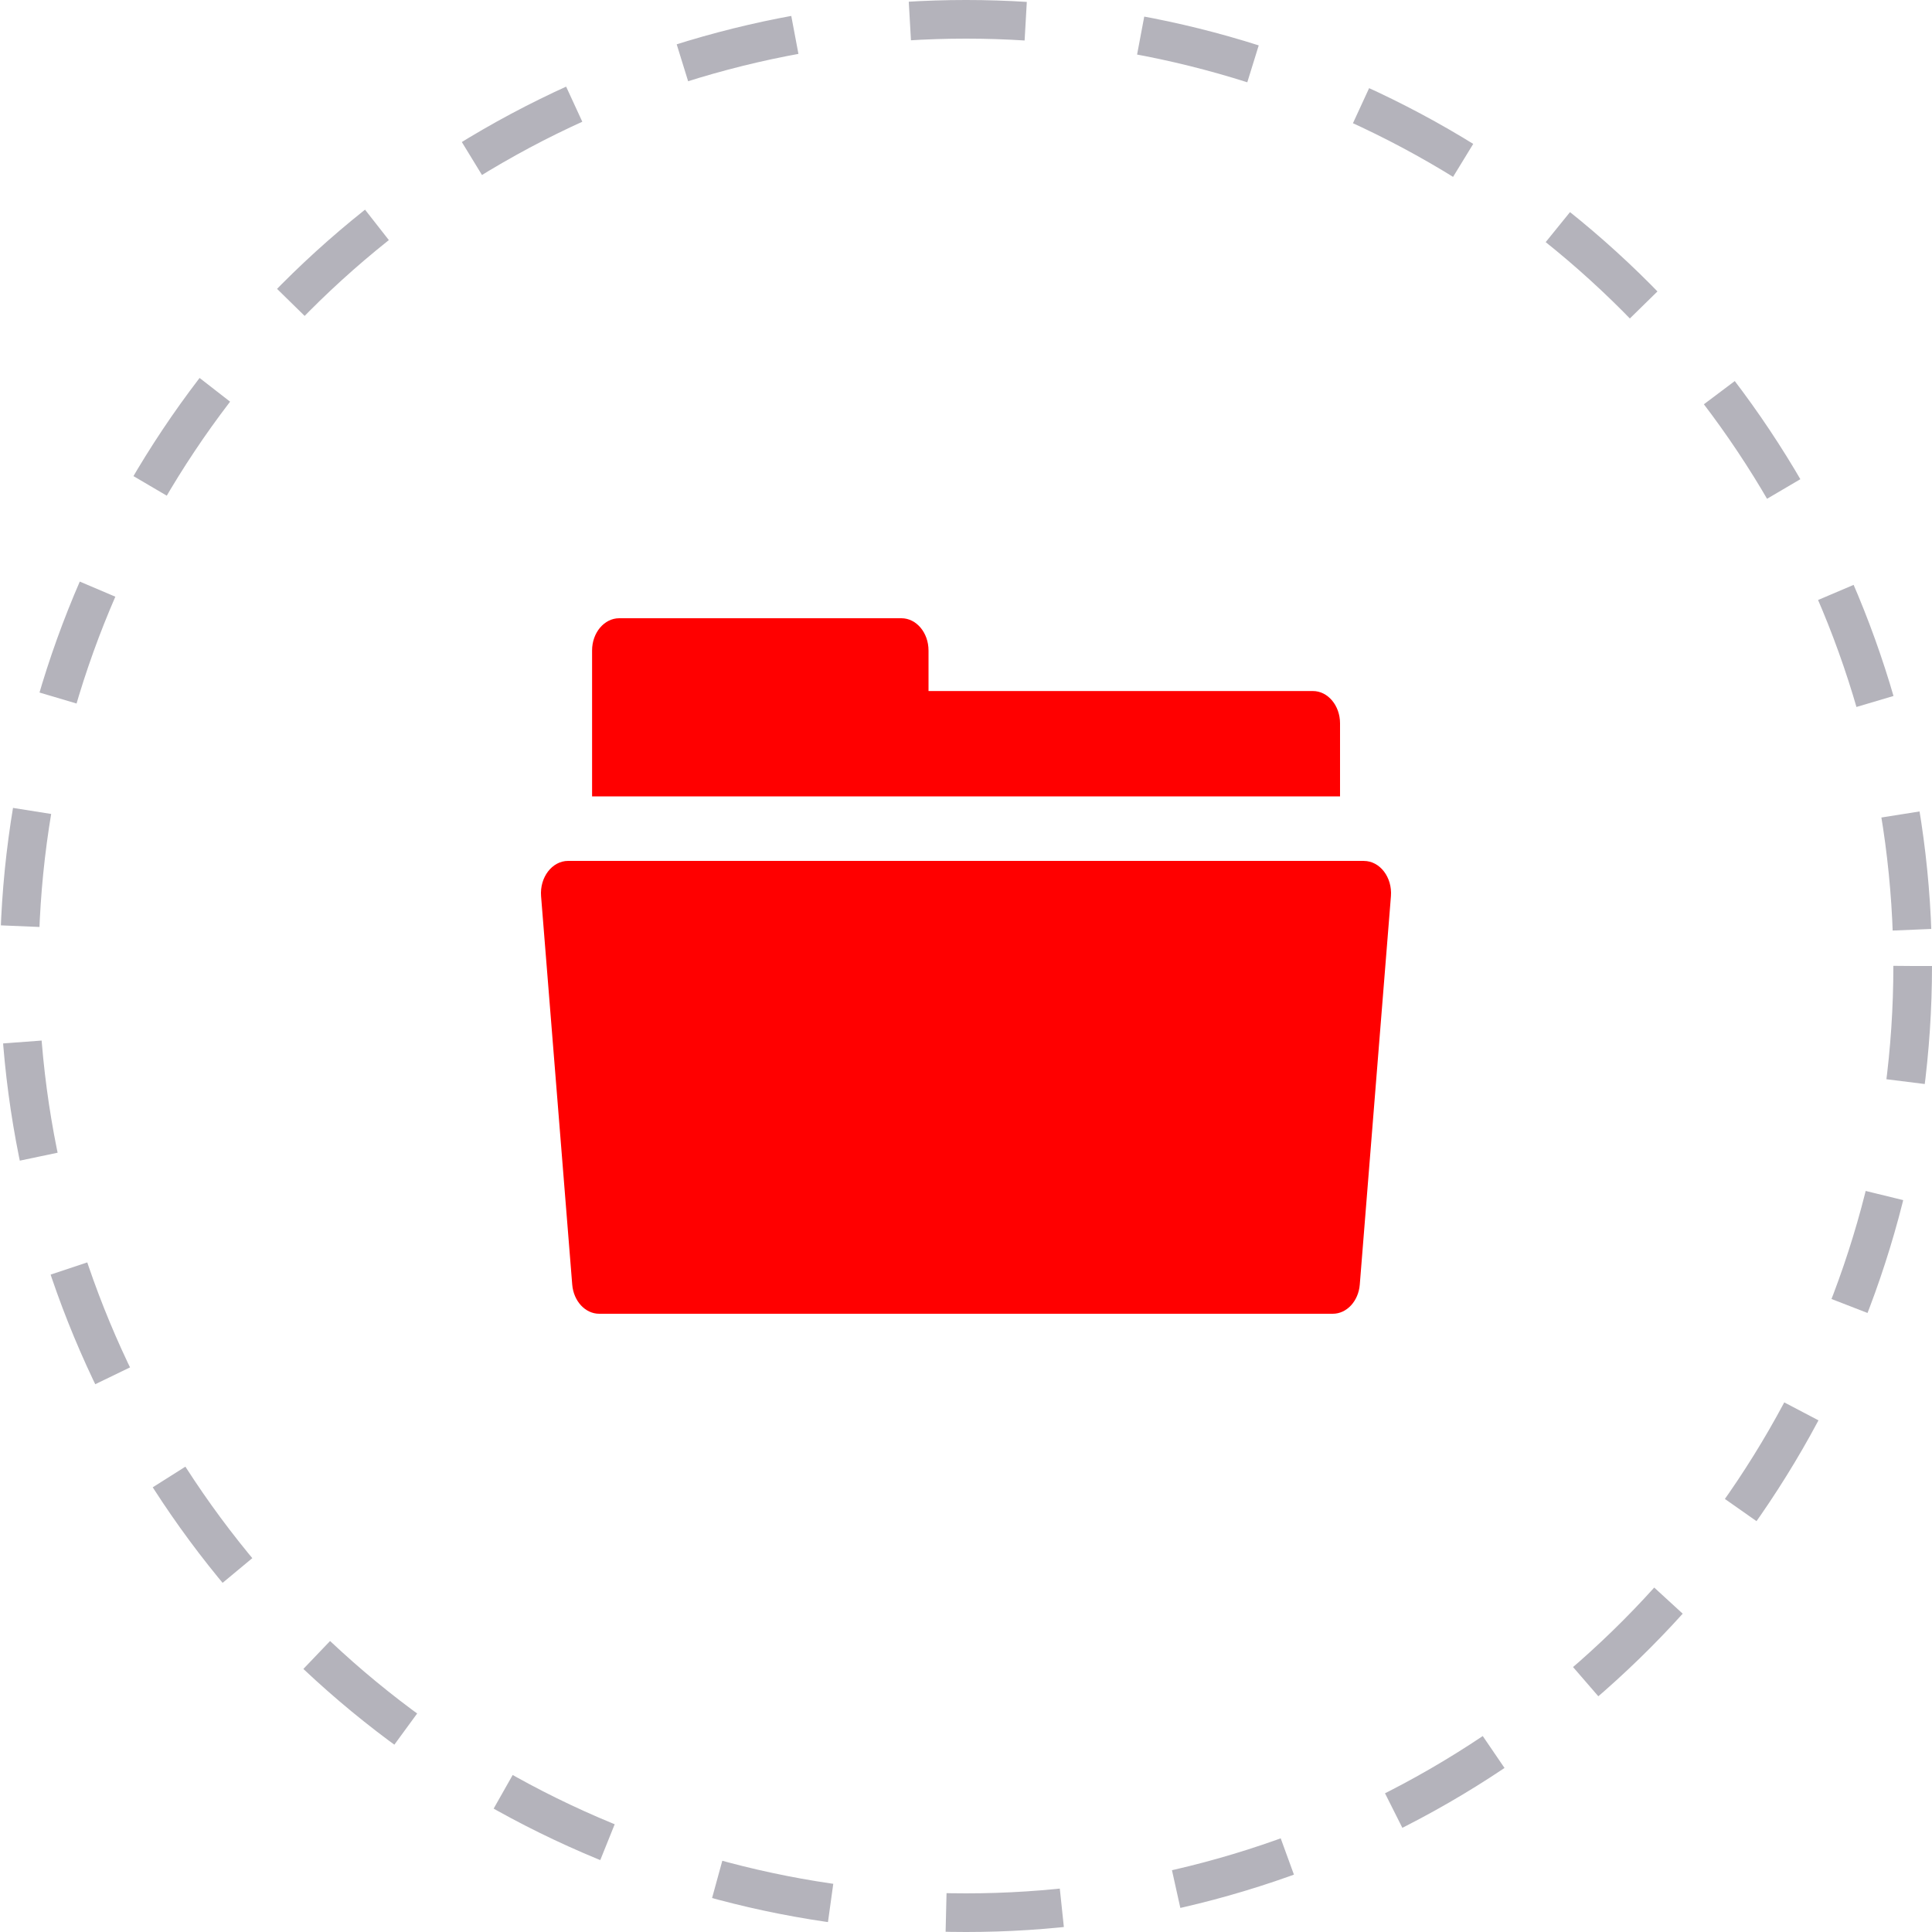 <svg width="50" height="50" fill="none" xmlns="http://www.w3.org/2000/svg"><circle cx="25" cy="25" r="24.5" stroke="#B4B3BB" stroke-linejoin="round" stroke-dasharray="3 3"/><path d="M35.298 22.28H14.702c-.413 0-.738.425-.699.915l.806 10.05c.035.428.337.755.699.755h18.984c.362 0 .665-.327.699-.756l.806-10.049c.039-.49-.285-.914-.7-.914zm-1.32-4.396H24.03v-1.049c0-.461-.314-.835-.702-.835h-7.302c-.388 0-.703.374-.703.835v3.776H34.68v-1.892c0-.46-.315-.835-.702-.835z" fill="red"/></svg>